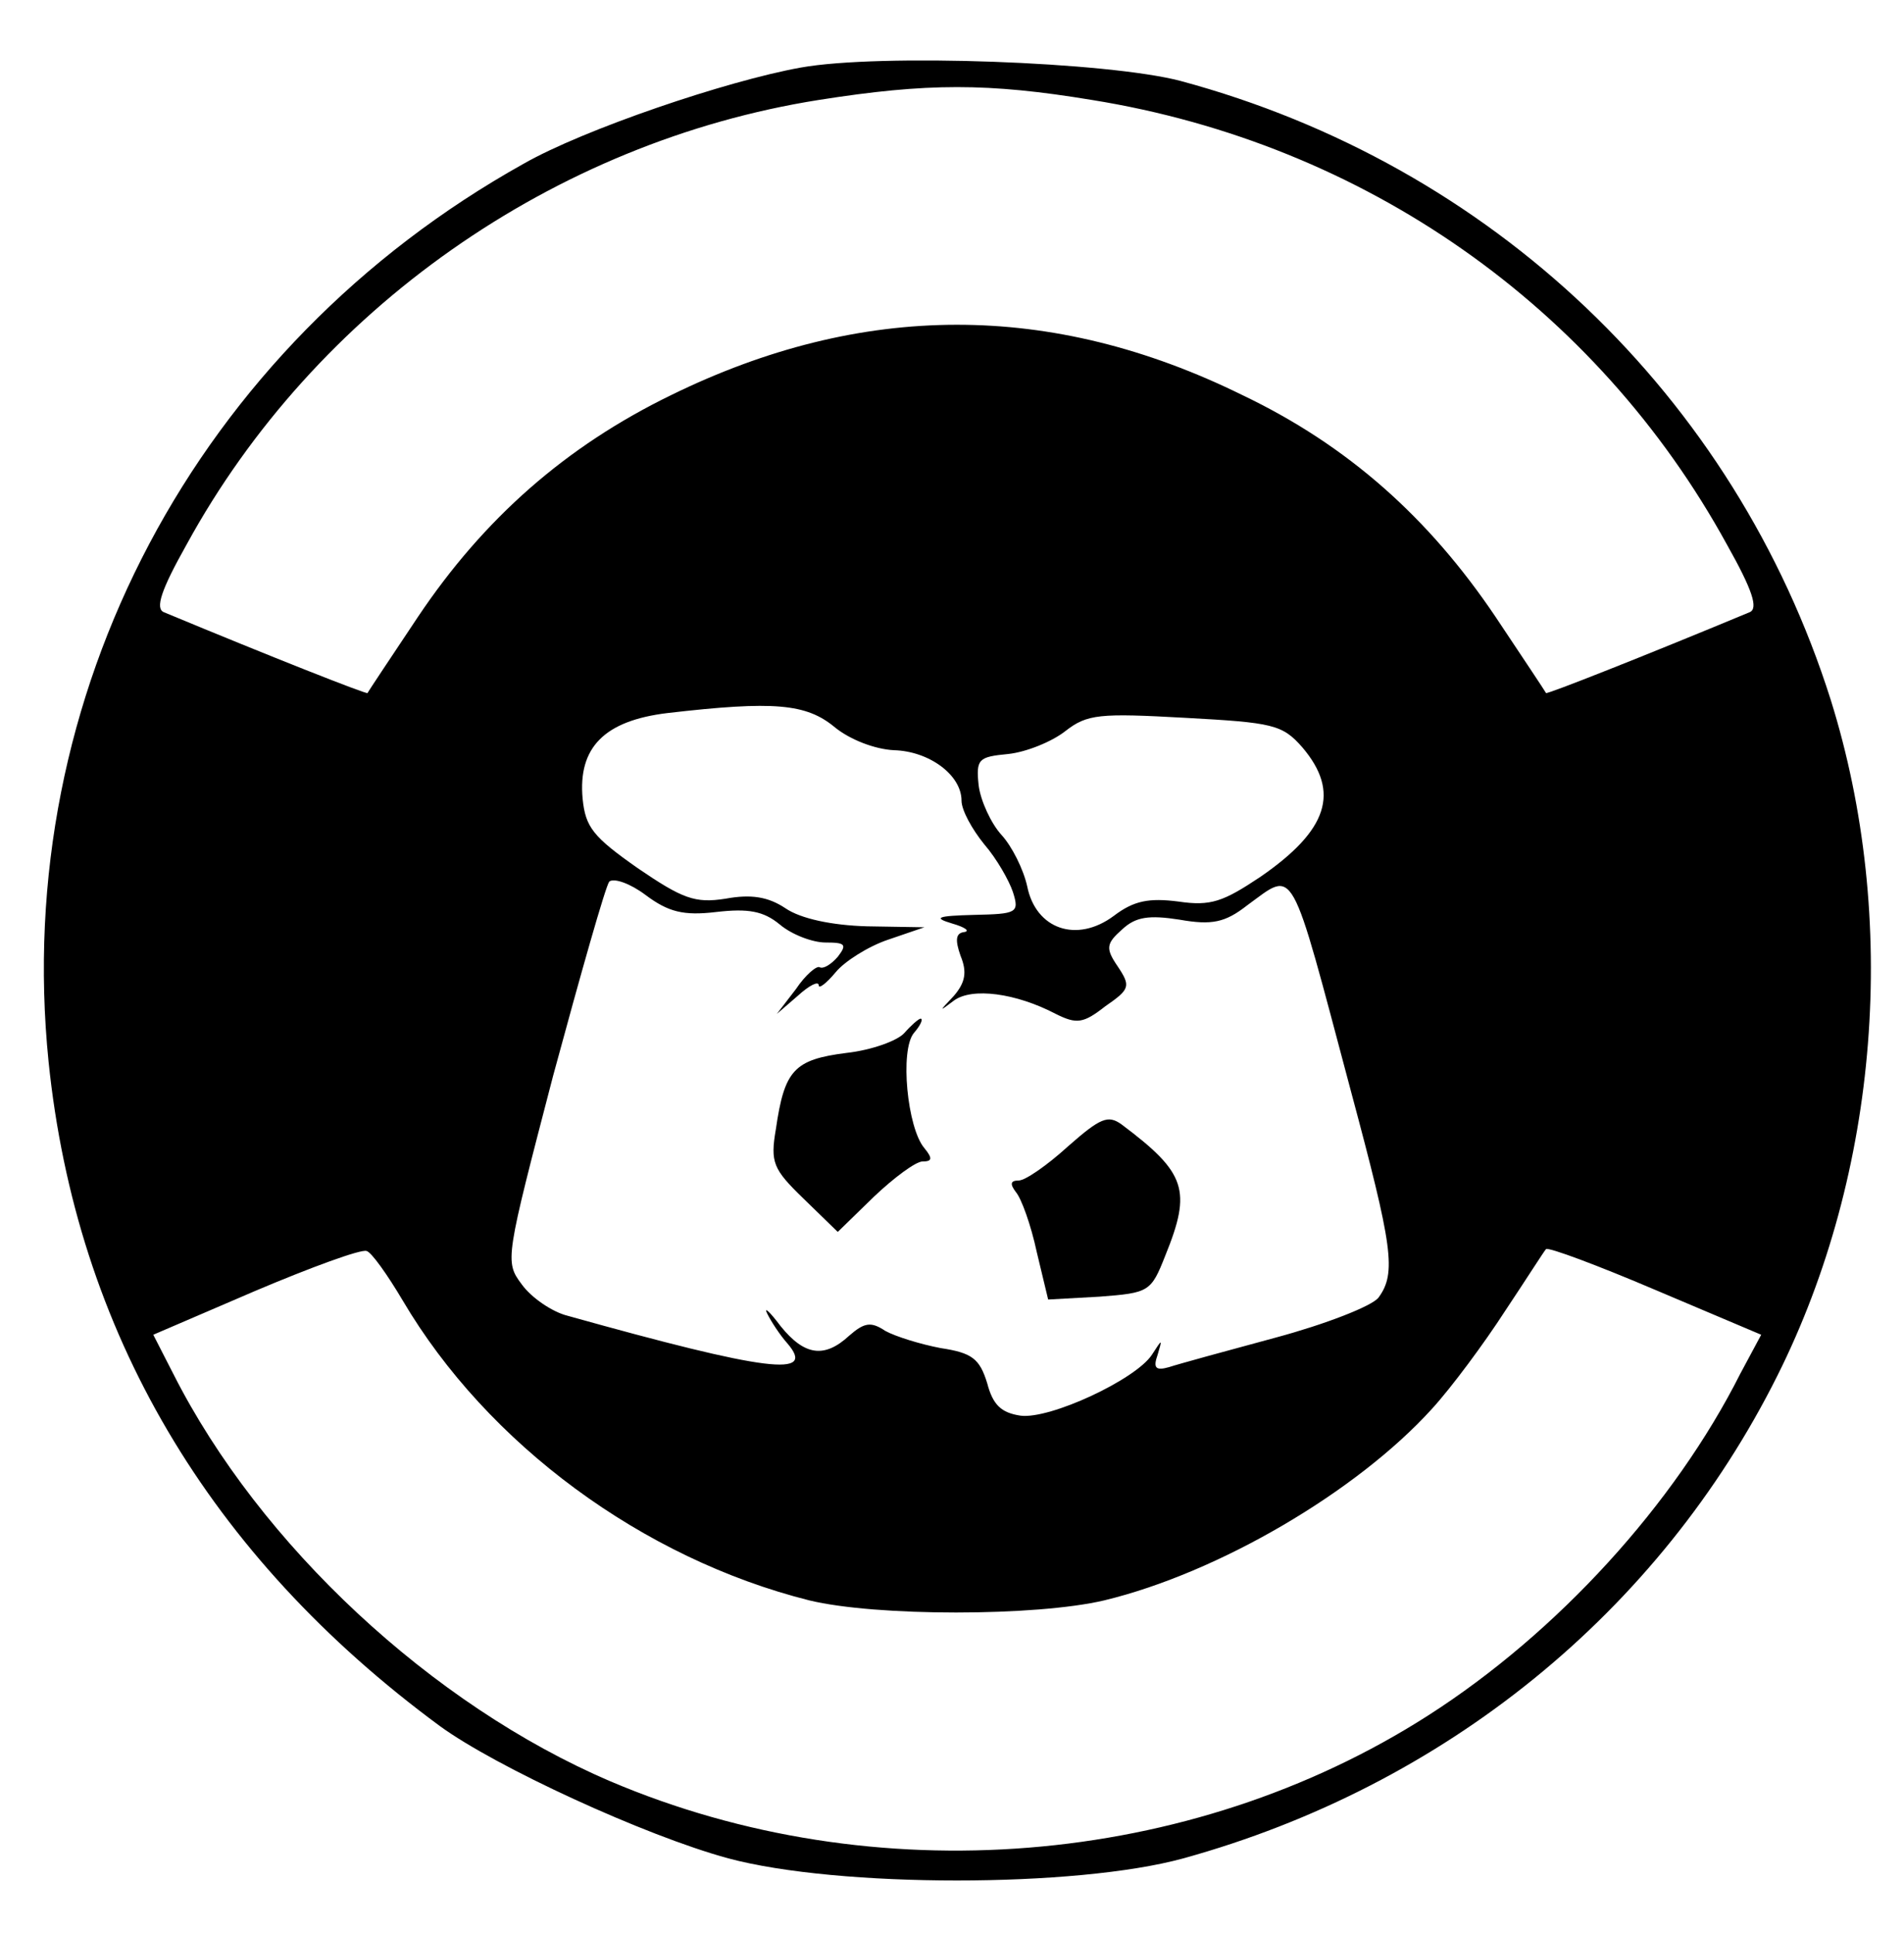 <?xml version="1.0" standalone="no"?>
<!DOCTYPE svg PUBLIC "-//W3C//DTD SVG 20010904//EN"
 "http://www.w3.org/TR/2001/REC-SVG-20010904/DTD/svg10.dtd">
<svg version="1.0" xmlns="http://www.w3.org/2000/svg"
 width="200pt" height="203pt" viewBox="0 0 200 203"
 preserveAspectRatio="xMidYMid meet">
<g transform="translate(0,203) scale(0.1,-0.1)"
fill="#000000" stroke="none">
<path d="M841 1959 c-78 -14 -228 -65 -291 -101 -344 -192 -538 -558 -499
-943 29 -283 168 -519 411 -698 59 -43 215 -115 303 -139 116 -31 365 -31 478
0 275 76 500 259 624 507 107 214 128 480 56 710 -101 319 -356 562 -683 650
-76 20 -316 29 -399 14z m306 -34 c286 -46 530 -217 667 -467 27 -48 33 -67
24 -71 -113 -47 -212 -86 -214 -85 -1 2 -25 38 -53 80 -70 104 -155 180 -266
233 -201 99 -400 98 -600 0 -111 -54 -197 -130 -266 -233 -28 -42 -52 -78 -53
-80 -2 -1 -101 38 -214 85 -9 4 -3 23 24 71 135 247 386 423 664 467 114 18
178 18 287 0z m-270 -659 c16 -13 42 -23 62 -24 37 -1 71 -26 71 -53 0 -10 11
-30 24 -46 13 -15 26 -38 30 -50 7 -22 4 -23 -41 -24 -39 -1 -43 -3 -23 -9 14
-4 19 -8 13 -9 -9 -1 -10 -8 -4 -25 7 -17 5 -28 -7 -42 -16 -17 -16 -17 0 -5
19 14 65 8 107 -14 22 -11 29 -10 52 8 26 18 27 21 13 42 -13 19 -12 24 5 39
14 13 28 15 60 10 34 -6 48 -3 71 15 51 37 44 49 109 -195 44 -164 48 -191 29
-217 -7 -9 -56 -28 -108 -42 -52 -14 -103 -28 -112 -31 -14 -4 -17 -1 -12 13
5 17 5 17 -6 0 -17 -26 -107 -68 -138 -64 -20 3 -29 11 -35 34 -8 26 -16 32
-49 37 -21 4 -47 12 -58 18 -15 10 -22 9 -38 -5 -26 -24 -47 -21 -72 10 -12
16 -18 21 -14 13 4 -8 13 -22 21 -31 31 -36 -20 -30 -231 29 -16 4 -38 19 -48
33 -18 24 -17 27 33 219 29 107 55 199 59 204 5 4 22 -2 38 -14 24 -18 40 -22
74 -18 34 4 50 1 67 -13 13 -11 35 -19 48 -19 21 0 23 -2 13 -15 -7 -8 -15
-13 -19 -11 -3 2 -15 -8 -25 -23 l-20 -26 22 19 c12 11 22 16 22 11 0 -4 8 2
18 14 9 11 34 27 55 34 l38 13 -60 1 c-37 1 -70 8 -86 19 -18 12 -36 15 -63
10 -32 -5 -45 0 -92 32 -47 33 -55 43 -58 73 -5 54 23 82 89 90 112 13 146 10
176 -15z m491 -21 c40 -47 27 -87 -44 -136 -39 -26 -52 -31 -86 -26 -31 4 -47
1 -68 -15 -39 -29 -82 -14 -91 31 -4 18 -16 42 -27 54 -11 12 -22 36 -24 52
-3 28 0 30 31 33 19 2 46 13 60 24 23 18 36 19 126 14 92 -5 102 -7 123 -31z
m-945 -581 c89 -151 252 -271 427 -315 70 -17 238 -17 310 0 120 29 265 114
344 201 21 23 55 69 77 103 22 33 41 63 43 65 3 2 54 -17 115 -43 l111 -47
-22 -41 c-69 -137 -192 -272 -328 -359 -250 -160 -582 -187 -859 -69 -187 80
-368 248 -459 428 l-21 41 107 46 c59 25 111 44 117 42 5 -1 22 -25 38 -52z"/>
<path d="M950 945 c-7 -8 -34 -18 -61 -21 -55 -7 -65 -18 -74 -80 -6 -35 -3
-42 29 -73 l36 -35 38 37 c21 20 44 37 51 37 10 0 11 3 2 14 -18 21 -26 103
-11 121 7 8 10 15 7 15 -2 0 -10 -7 -17 -15z"/>
<path d="M1122 826 c-22 -20 -45 -36 -52 -36 -9 0 -9 -4 -3 -12 6 -7 16 -35
22 -63 l12 -50 54 3 c52 4 54 5 69 43 28 69 22 87 -46 138 -14 10 -22 7 -56
-23z"/>
</g>
</svg>
